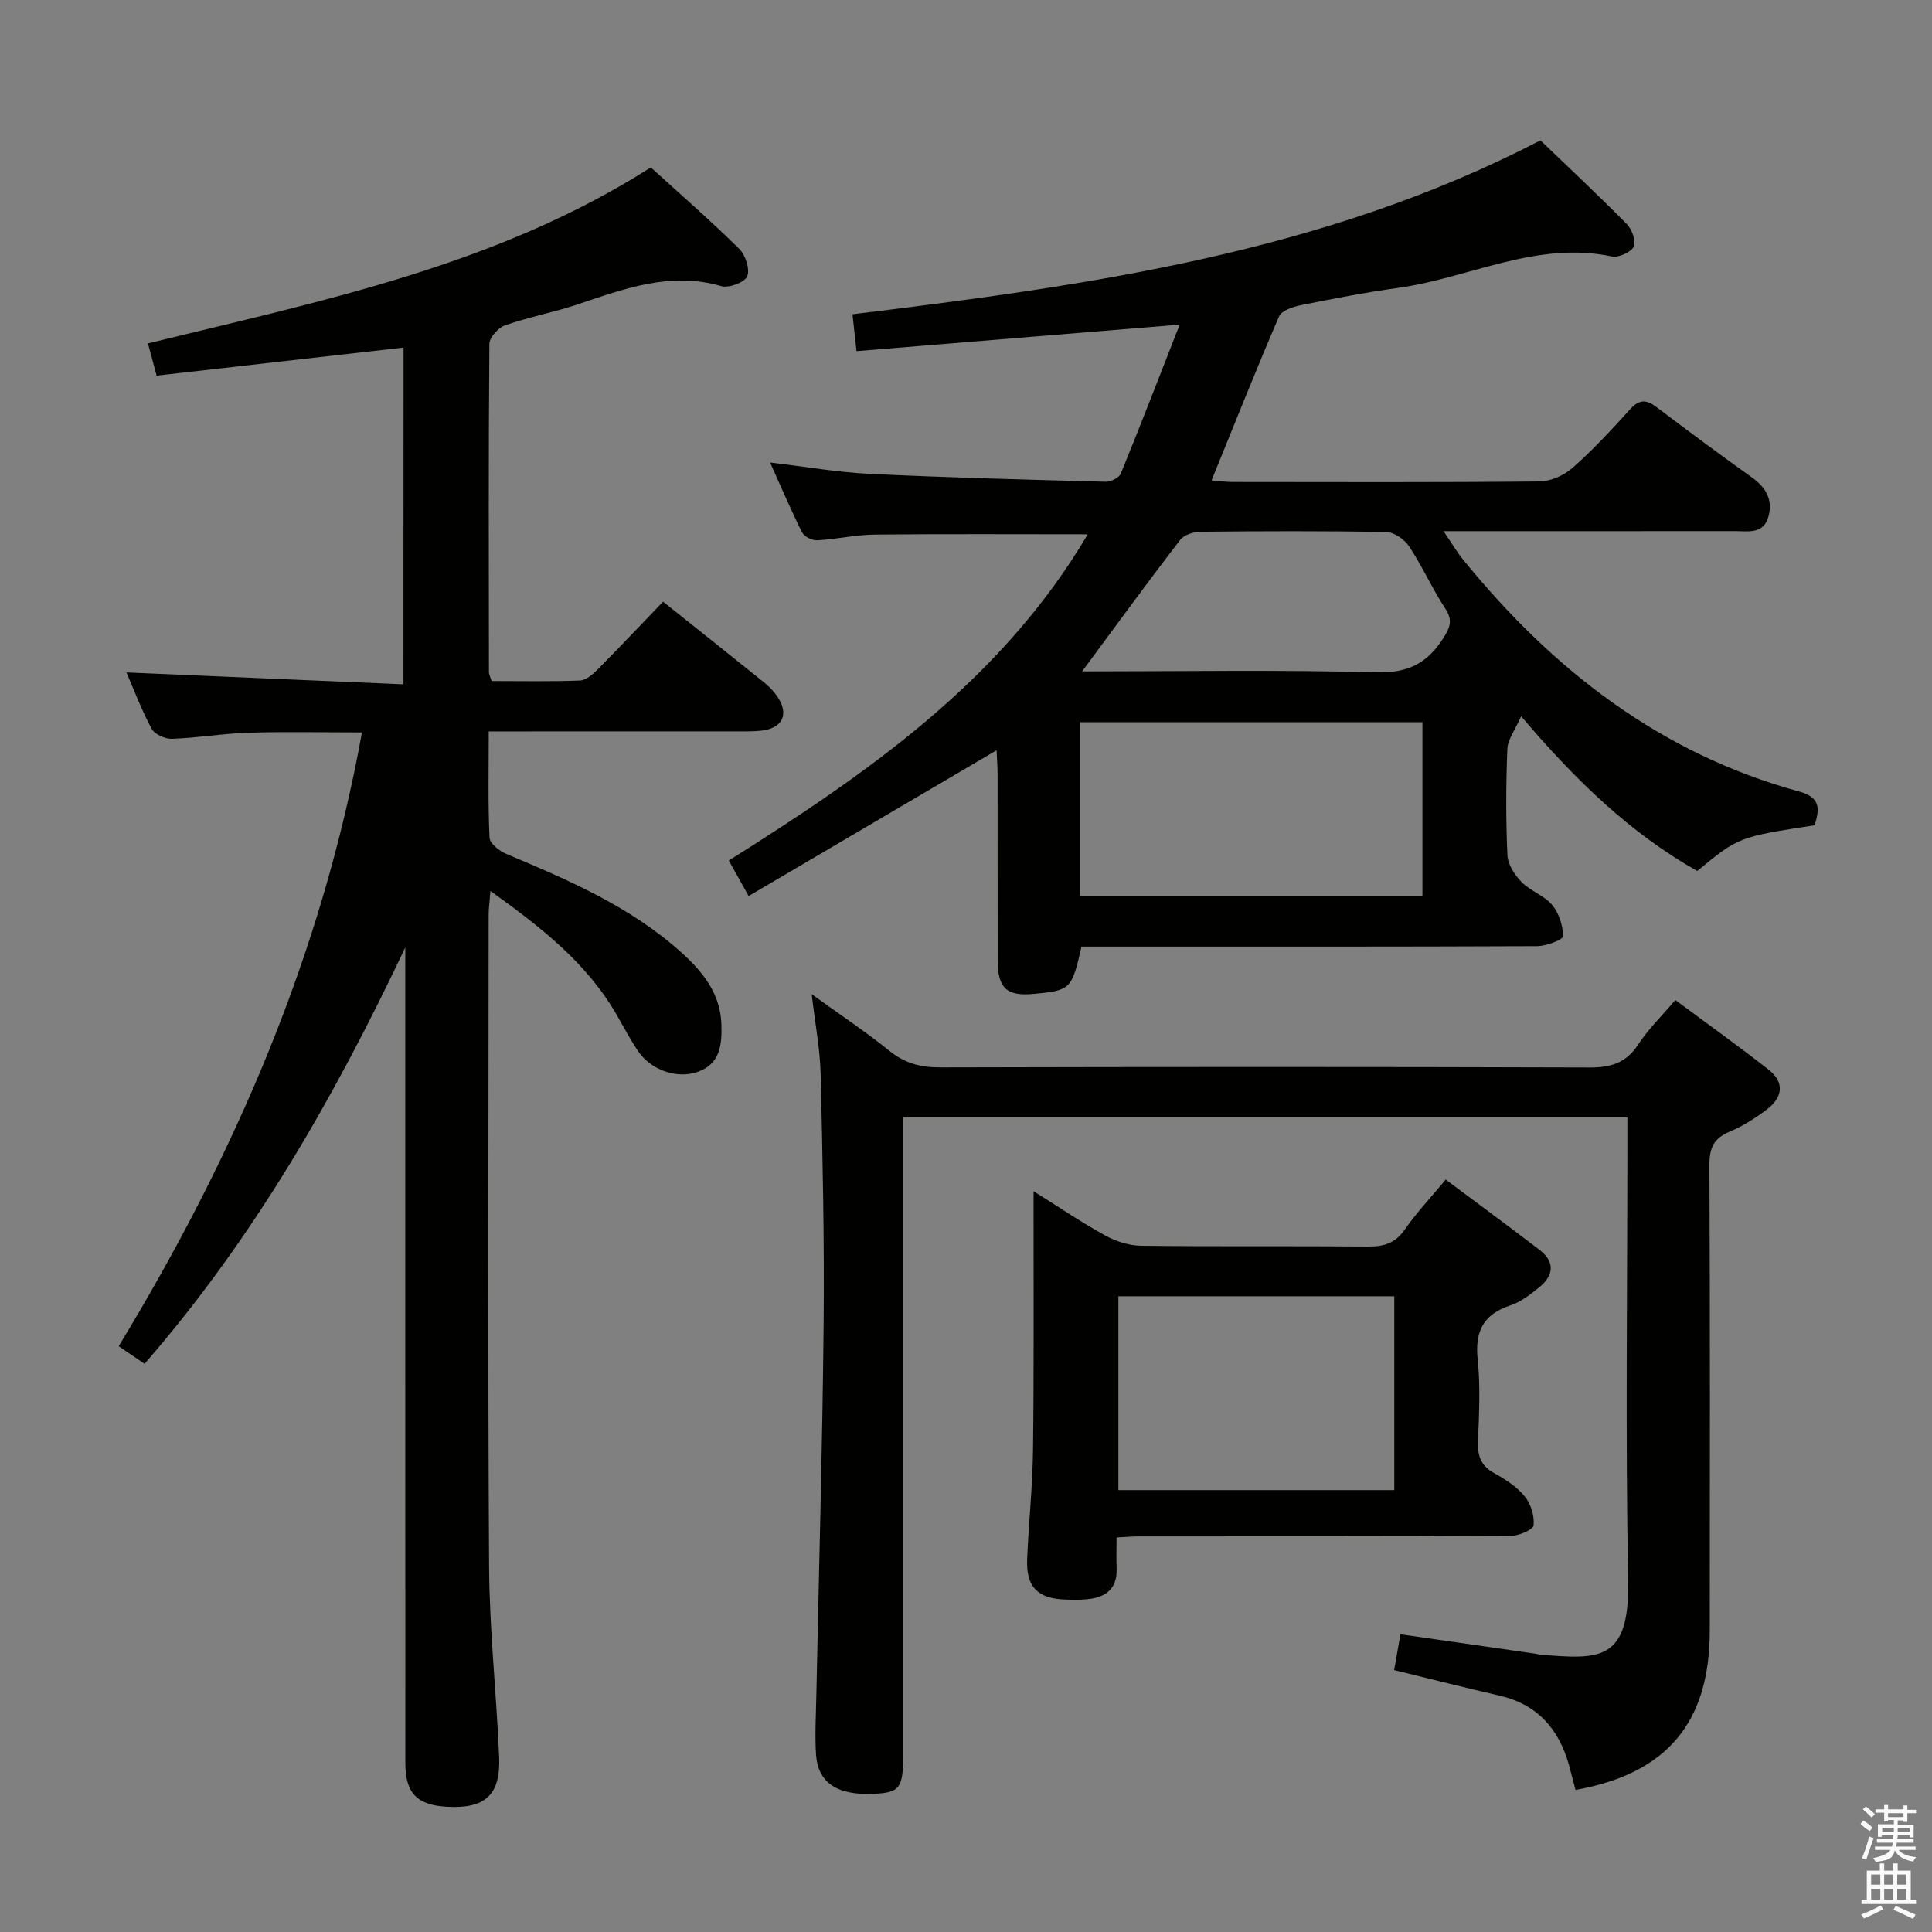<svg enable-background="new 0 0 400 400" viewBox="0 0 400 400" xmlns="http://www.w3.org/2000/svg"><rect x="0" y="0" width="400" height="400" fill="#808080" stroke="none"/><path d="m385.2 377.6.6-.7c.6.4 1.3.9 1.9 1.5l-.6.7c-.8-.5-1.4-1-1.9-1.5zm.3 7.1c.6-1.4 1.1-2.9 1.5-4.5.3.1.6.3.9.4-.5 1.4-1 2.9-1.5 4.4zm.2-10.1.6-.6c.7.5 1.3 1.1 1.9 1.6l-.7.7c-.6-.6-1.2-1.2-1.8-1.7zm8.4-.8h.8v.9h1.8v.7h-1.8v1.8h-.8v-.3h-1.2v.9h3.3v2.6h-.8v-.4h-2.5c0 .3 0 .6-.1.8h3.4v.7h-3.5c0 .3-.1.6-.1.8h4v.7h-3.5c.7.9 1.9 1.3 3.6 1.5-.2.2-.4.5-.6.9-1.9-.3-3.2-1.1-3.8-2.3-.5 2.1-1.8 2-3.9 2.4-.2-.3-.4-.5-.6-.8 1.9-.4 3.1-.9 3.6-1.7h-3.2v-.7h3.5c.1-.2.1-.5.2-.8h-3.3v-.7h3.4c0-.2 0-.5 0-.8h-2.4v.3h-.8v-2.6h3.3v-.9h-1.2v.3h-.8v-1.8h-1.8v-.7h1.8v-.9h.8v.9h3.2zm-4.4 5.5h2.4c0-.3 0-.6 0-.9h-2.4zm1.2-3.1h3.2v-.8h-3.2zm4.4 2.2h-2.4v.9h2.5v-.9z" fill="#fafafb"/><path d="m389.2 385.8h.9v1.5h1.9v-1.5h.9v1.5h2.7v6h1.1v.9h-11.3v-.9h1.1v-6h2.7zm.2 8.7.5.8c-1.2.6-2.5 1.3-4 1.9-.2-.3-.3-.6-.6-.8 1.6-.6 3-1.3 4.1-1.9zm-2-4.3h1.9v-2.1h-1.9zm0 3.1h1.9v-2.2h-1.9zm2.7-3.1h1.9v-2.1h-1.9zm0 3.1h1.9v-2.2h-1.9zm2.4 1.3c1.4.6 2.7 1.2 4.1 1.8l-.5.9c-1.5-.7-2.8-1.4-4.1-1.9zm2.2-6.5h-1.9v2.1h1.9zm-1.9 5.2h1.9v-2.2h-1.9z" fill="#fafafb"/><g fill="#010100"><path d="m225.2 110.62c-14.91 0-29.51-.09-44.1.06-3.96.04-7.91.96-11.88 1.18-1.04.06-2.7-.73-3.14-1.61-2.23-4.42-4.16-8.99-6.64-14.49 7.39.87 13.99 2.03 20.63 2.35 16.28.78 32.57 1.2 48.86 1.63 1.06.03 2.77-.82 3.12-1.69 4.07-9.95 7.94-19.98 12.19-30.84-23.1 1.9-44.84 3.68-66.91 5.49-.3-2.8-.53-4.9-.83-7.63 48.83-5.98 97.48-12.66 142.43-36.01 5.77 5.54 11.95 11.32 17.88 17.33 1.07 1.09 1.98 3.61 1.43 4.69-.6 1.18-3.16 2.31-4.56 2.01-15.61-3.29-29.53 4.49-44.3 6.53-6.73.93-13.41 2.23-20.08 3.57-1.63.33-3.97 1.12-4.49 2.33-4.78 11.09-9.24 22.32-13.97 33.94 1.6.13 3.01.33 4.41.33 21.17.02 42.33.1 63.49-.11 2.33-.02 5.1-1.27 6.87-2.84 4.23-3.74 8.1-7.91 11.89-12.11 1.88-2.08 3.36-2.04 5.46-.45 6.5 4.92 13.05 9.79 19.69 14.52 2.9 2.06 4.42 4.55 3.51 8.06-.98 3.81-4.21 3.1-6.97 3.1-19.82.02-39.63.01-60.32.01 1.63 2.38 2.75 4.3 4.14 6.01 18.51 22.72 40.78 40.06 69.51 47.9 4.55 1.24 4.17 3.74 3.18 6.98-15.77 2.44-15.77 2.44-24.31 9.47-13.79-7.79-25.09-18.66-36.46-32.04-1.27 2.9-2.77 4.82-2.85 6.79-.29 7.32-.32 14.67.02 21.99.09 1.92 1.5 4.1 2.93 5.55 1.83 1.87 4.69 2.78 6.33 4.75 1.41 1.69 2.25 4.29 2.24 6.49 0 .71-3.47 2.02-5.36 2.03-29.66.13-59.33.09-88.99.09-1.81 0-3.62 0-5.34 0-2 8.83-2.25 9.07-9.8 9.79-5.65.54-7.53-1.14-7.55-6.89-.03-12.83 0-25.66-.02-38.5 0-1.62-.13-3.25-.21-5.04-17.25 10.14-34.2 20.1-51.33 30.18-1.57-2.81-2.7-4.83-4.11-7.36 28.75-18.07 56.53-37.33 74.31-67.54zm69.3 74.94c0-12.37 0-24.11 0-36.03-23.84 0-47.35 0-70.92 0v36.03zm-70.46-46.56c20.68 0 40.81-.35 60.92.2 6.52.18 10.56-1.87 13.86-7.08 1.39-2.19 2.02-3.67.42-6.11-2.72-4.15-4.76-8.76-7.5-12.9-.96-1.45-3.11-2.93-4.75-2.96-12.81-.24-25.63-.19-38.44-.06-1.44.01-3.41.64-4.21 1.69-6.75 8.77-13.28 17.73-20.3 27.22z"/><path d="m83.55 71.96c-17.08 1.94-34.01 3.86-51.12 5.81-.67-2.49-1.14-4.21-1.8-6.67 35.88-8.8 72.12-16.06 104.12-36.44 6.11 5.56 12.38 11.02 18.29 16.85 1.3 1.28 2.27 4.24 1.66 5.7-.53 1.27-3.81 2.49-5.37 2.03-10.62-3.1-20.19.6-29.92 3.84-4.88 1.62-9.98 2.57-14.83 4.27-1.41.49-3.25 2.51-3.26 3.84-.19 22.66-.12 45.32-.09 67.98 0 .46.26.91.55 1.83 6.07 0 12.2.13 18.31-.11 1.24-.05 2.62-1.26 3.61-2.25 4.55-4.59 8.99-9.29 13.58-14.07 7.31 5.83 14.08 11.21 20.81 16.63 1.03.83 2.01 1.79 2.76 2.87 2.62 3.76 1.23 6.76-3.34 7.22-1.65.17-3.33.13-4.99.13-15.16.01-30.32.01-45.49.01-1.78 0-3.57 0-5.84 0 0 7.78-.17 14.91.16 22.01.06 1.2 2.05 2.76 3.48 3.36 12.9 5.43 25.75 10.92 36.31 20.46 4.4 3.97 8.04 8.51 8.22 14.85.12 4.13-.2 8.18-4.94 9.82-4.32 1.49-9.65-.38-12.33-4.33-1.58-2.34-2.9-4.85-4.3-7.3-6.19-10.84-15.68-18.25-26.25-25.83-.17 2.17-.37 3.56-.37 4.95-.02 44.99-.18 89.97.09 134.96.08 13.12 1.53 26.23 2.08 39.35.33 7.93-2.9 10.79-10.83 10.34-6.2-.35-8.59-2.84-8.59-9.08-.01-27.82-.01-55.65-.01-83.47 0-26.83 0-53.65 0-80.48 0-1.63 0-3.26 0-4.89-14.56 30.77-31.21 60.04-53.98 86.21-1.61-1.1-3.19-2.16-5.36-3.64 23.95-39.41 42.04-81.01 50.37-127.08-7.97 0-15.71-.18-23.43.06-5.3.16-10.58 1.07-15.88 1.26-1.43.05-3.61-.91-4.23-2.06-2.11-3.92-3.68-8.13-5.22-11.68 18.96.81 37.95 1.63 57.35 2.46.02-23.8.02-46.68.02-69.72z"/><path d="m336.93 231.36c-50.21 0-99.65 0-149.93 0v5.79 125.95c0 7.14-.67 8.04-6.11 8.29-7.53.35-11.56-2.27-11.94-8.16-.26-3.98-.02-7.99.06-11.99.52-25.62 1.26-51.23 1.51-76.85.17-17.31-.2-34.62-.61-51.93-.12-5.27-1.15-10.52-1.86-16.63 5.68 4.11 11.1 7.71 16.14 11.77 3.19 2.58 6.48 3.4 10.5 3.39 44.82-.11 89.63-.13 134.45.02 4.38.01 7.52-.93 10.01-4.73 2.07-3.16 4.84-5.86 7.71-9.24 6.58 4.89 13.05 9.51 19.3 14.41 3.44 2.7 2.88 5.83-.4 8.29-2.38 1.78-4.96 3.44-7.7 4.58-3.28 1.37-4.15 3.41-4.14 6.87.14 32.15.1 64.31.07 96.46-.02 19.04-8.9 29.56-27.8 32.94-.46-1.74-.88-3.51-1.38-5.25-2.12-7.45-6.58-12.51-14.4-14.29-7.09-1.62-14.14-3.42-21.77-5.28.43-2.45.85-4.79 1.31-7.41 9.62 1.38 18.78 2.7 27.94 4.02.33.05.65.16.98.19 12.19 1 18.54 1.55 18.22-15.33-.57-29.98-.16-59.97-.16-89.96 0-1.79 0-3.6 0-5.92z"/><path d="m299.32 244.22c6.69 5 13.09 9.7 19.4 14.53 3.33 2.55 2.96 5.38-.12 7.84-1.8 1.44-3.74 2.97-5.87 3.67-5.67 1.86-7.4 5.42-6.79 11.24.59 5.6.27 11.32.07 16.97-.11 2.96.59 5.01 3.34 6.52 2.31 1.27 4.68 2.81 6.32 4.81 1.27 1.55 2.05 4.05 1.84 6-.1.92-3.05 2.17-4.72 2.18-25.65.14-51.3.09-76.95.11-1.31 0-2.62.12-4.67.22 0 2.23-.07 4.32.01 6.41.17 4.23-2.24 6-6.05 6.38-1.49.15-3 .12-4.49.07-5.8-.18-8.22-2.6-7.98-8.37.31-7.47 1.11-14.93 1.21-22.4.21-15.99.1-31.98.12-47.97 0-1.62 0-3.24 0-5.8 5.38 3.37 10 6.51 14.87 9.19 2.21 1.21 4.92 2.07 7.41 2.1 15.66.19 31.31.02 46.97.16 3.26.03 5.61-.66 7.58-3.48 2.46-3.53 5.43-6.68 8.5-10.38zm-67.77 24.16v40.13h57.12c0-13.52 0-26.72 0-40.13-19.09 0-37.85 0-57.12 0z"/></g></svg>